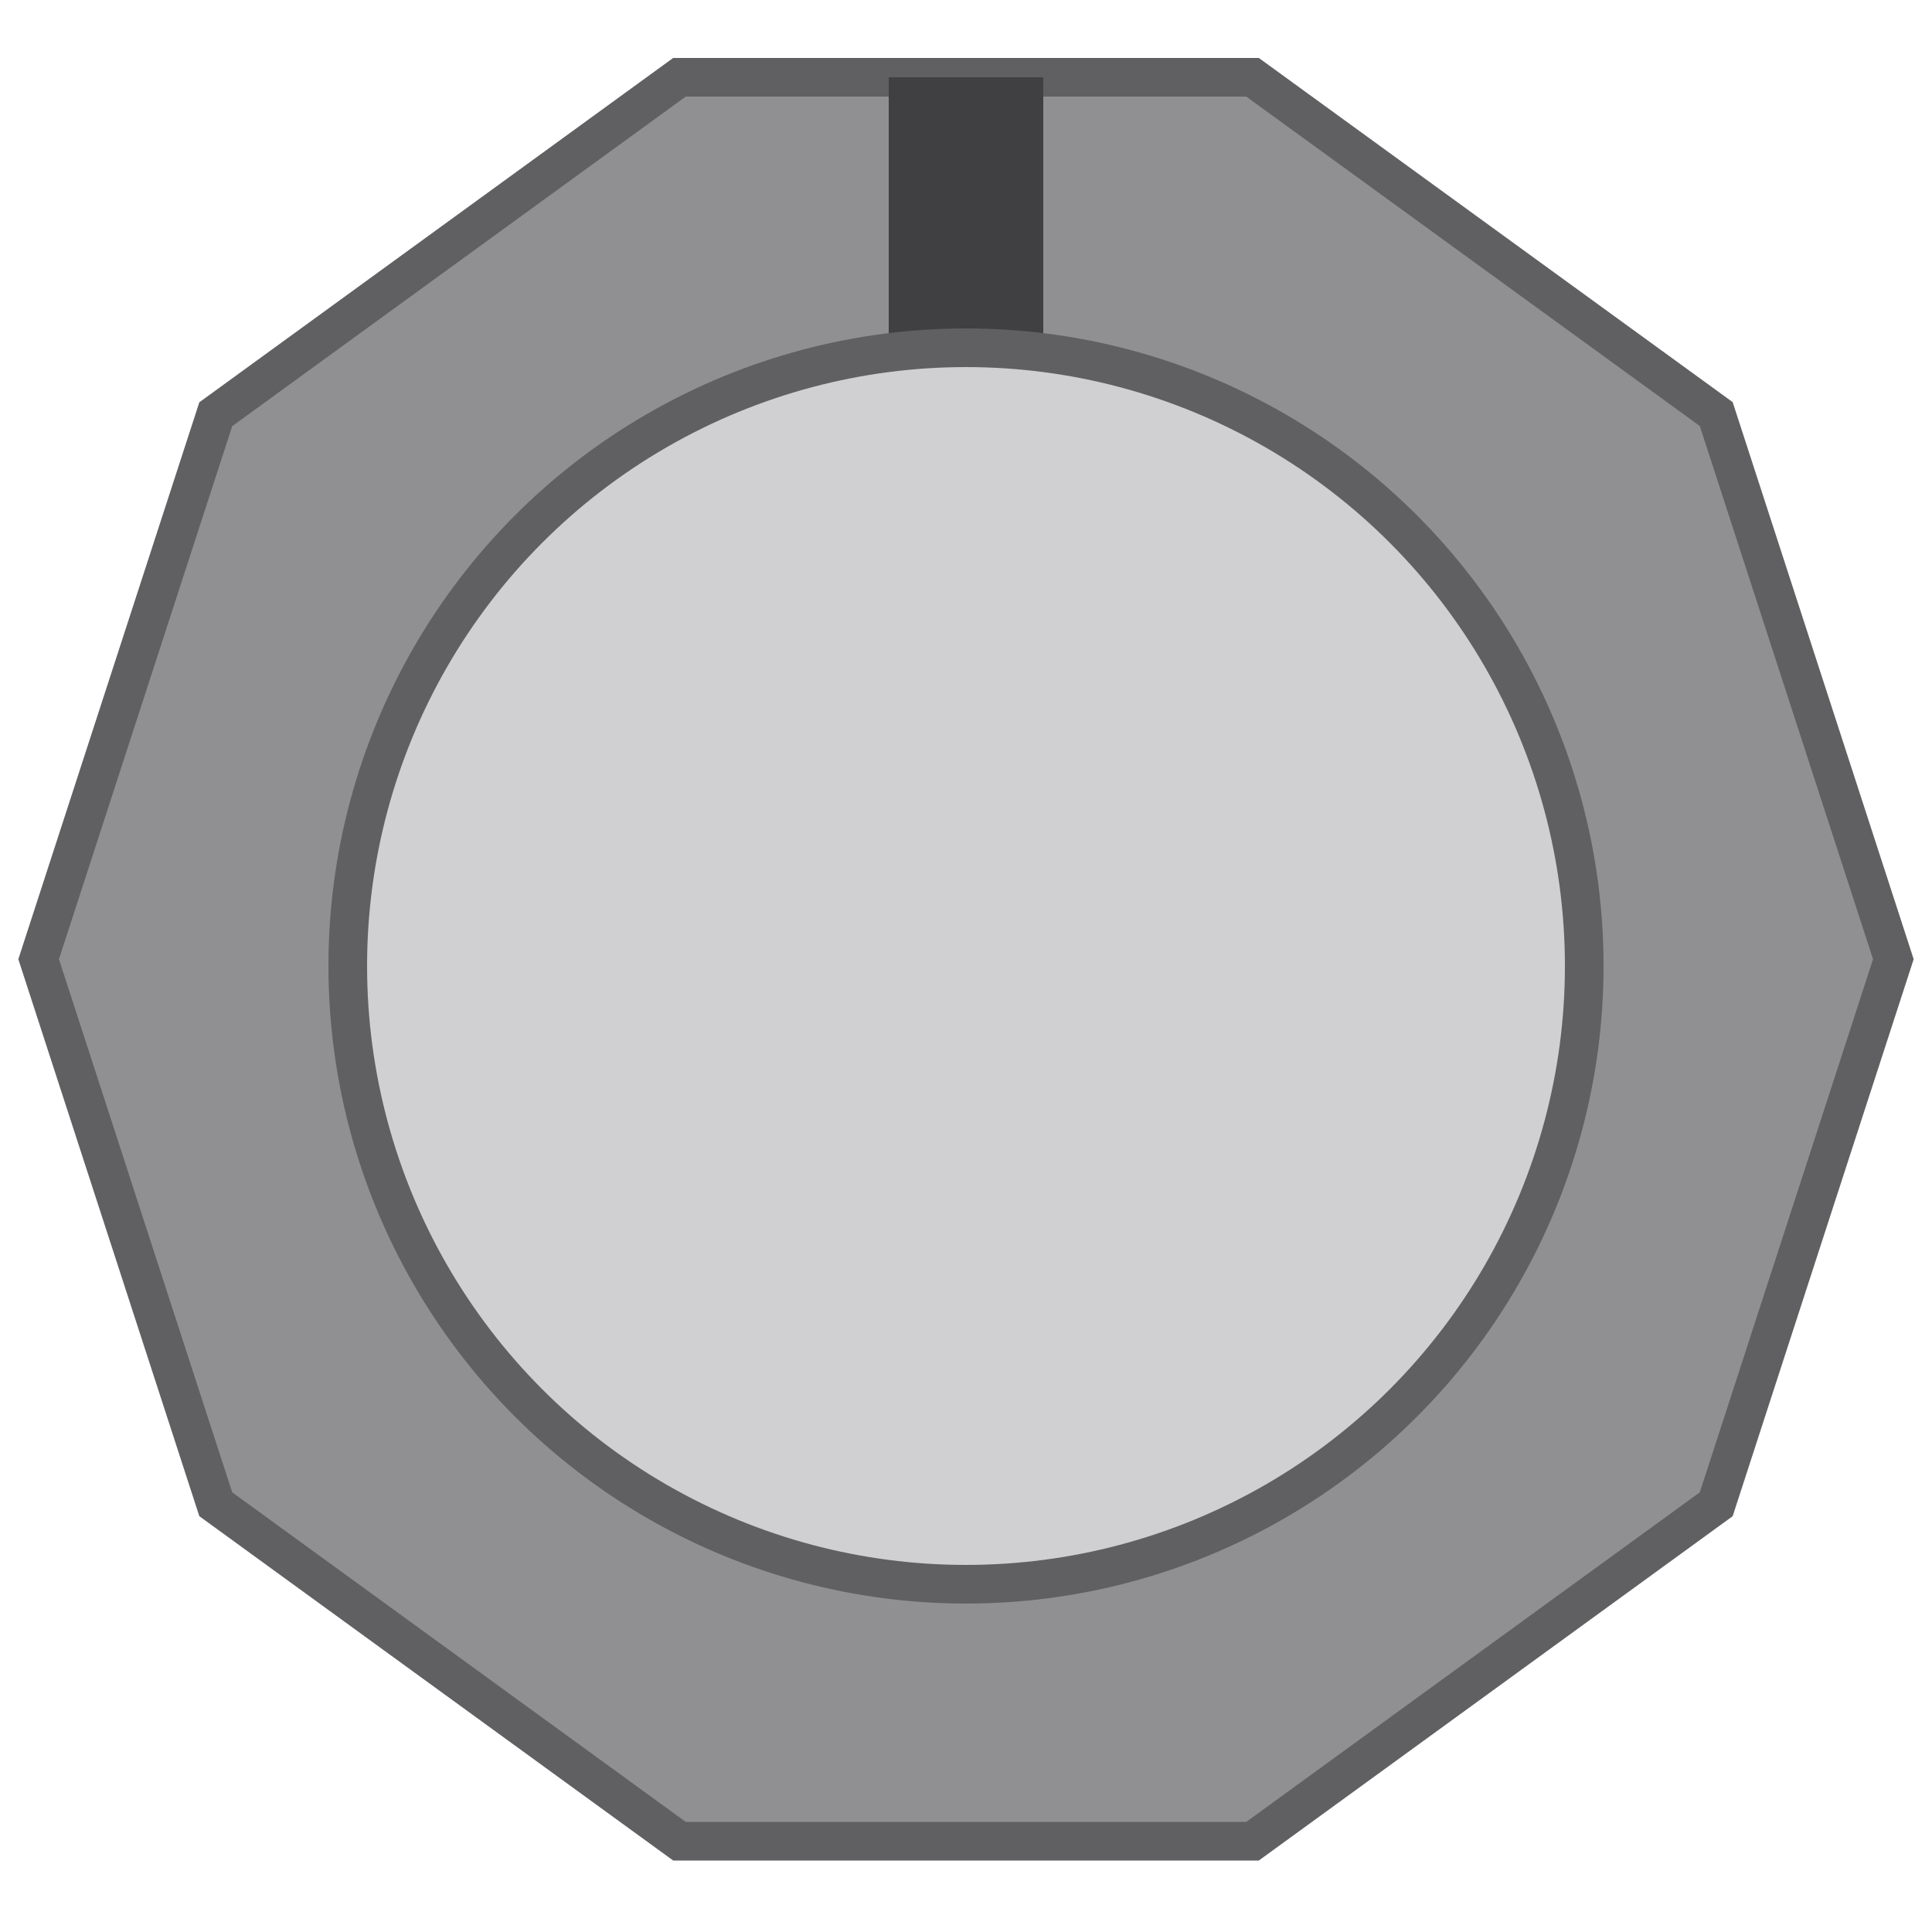 <svg width="25" height="25" xmlns="http://www.w3.org/2000/svg" fill-rule="evenodd" clip-rule="evenodd" stroke-miterlimit="1.414"><path fill="#909092" stroke="#606062" stroke-width=".5" d="M16.208 1H8.792l-6 4.36L.5 12.412l2.292 7.053 6 4.36h7.416l6-4.36 2.292-7.053-2.292-7.054z"/><path fill="#404042" d="M11.5 1h2v4h-2z"/><circle r="8" cx="12.5" cy="12.5" fill="#d0d0d2" stroke="#606062" stroke-width=".5"/></svg>